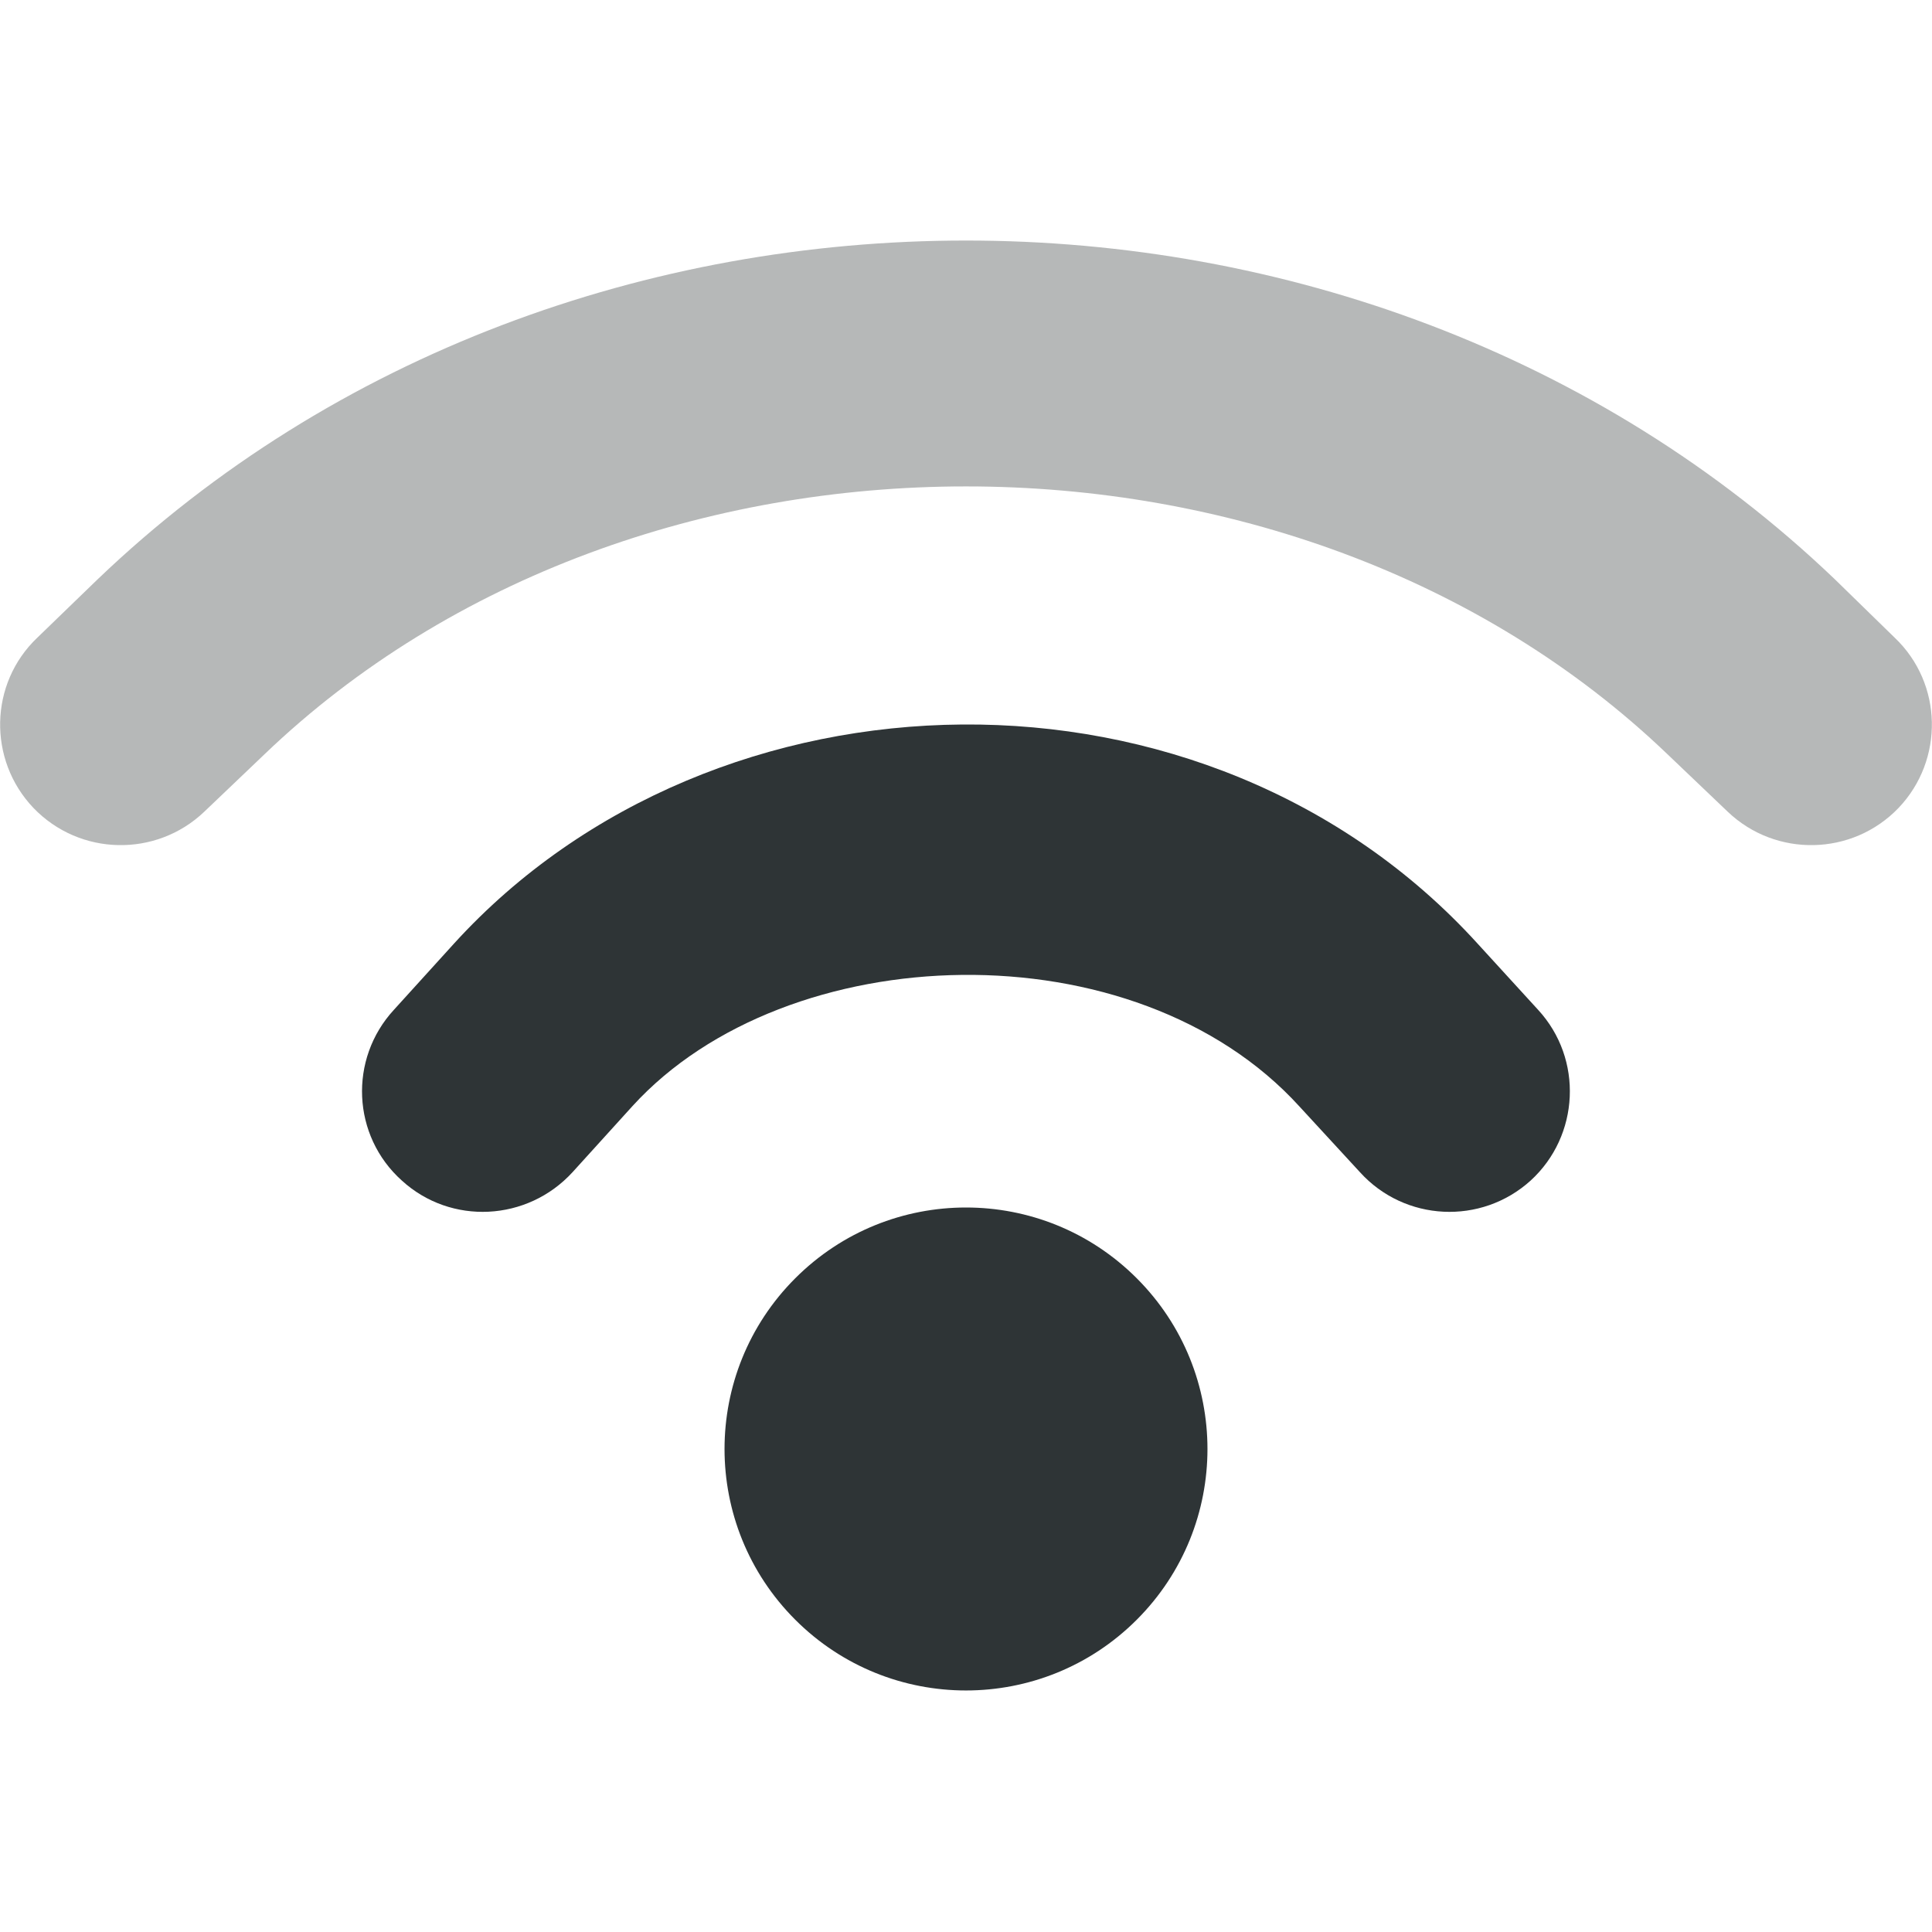<?xml version="1.0" encoding="UTF-8"?>
<svg xmlns="http://www.w3.org/2000/svg" xmlns:xlink="http://www.w3.org/1999/xlink" width="16px" height="16px" viewBox="0 0 16 16" version="1.1">
    <g id="surface1">
        <path style=" stroke:none;fill-rule:nonzero;fill:rgb(18.039%,20.392%,21.176%);fill-opacity:1;" d="M 7.969 6 C 6.398 6.012 4.84 6.629 3.762 7.812 L 3.262 8.363 C 2.887 8.77 2.914 9.406 3.328 9.777 C 3.734 10.148 4.367 10.117 4.742 9.707 L 5.238 9.16 C 6.516 7.758 9.398 7.664 10.762 9.164 L 11.262 9.707 C 11.633 10.117 12.266 10.148 12.676 9.777 C 13.082 9.406 13.113 8.77 12.738 8.363 L 12.238 7.816 C 11.117 6.582 9.535 5.988 7.969 6 Z M 8 10 C 7.488 10 6.977 10.195 6.586 10.586 C 5.805 11.367 5.805 12.633 6.586 13.414 C 7.367 14.195 8.633 14.195 9.414 13.414 C 10.195 12.633 10.195 11.367 9.414 10.586 C 9.023 10.195 8.512 10 8 10 Z M 8 10 "/>
        <path style=" stroke:none;fill-rule:nonzero;fill:rgb(18.039%,20.392%,20.392%);fill-opacity:0.349;" d="M 8 1.992 C 5.383 1.992 2.762 2.926 0.805 4.801 L 0.309 5.281 C -0.09 5.66 -0.102 6.293 0.277 6.691 C 0.66 7.09 1.293 7.102 1.691 6.723 L 2.191 6.246 C 5.277 3.289 10.723 3.289 13.809 6.246 L 14.309 6.723 C 14.707 7.102 15.34 7.09 15.723 6.691 C 16.102 6.293 16.09 5.66 15.691 5.281 L 15.195 4.797 C 13.238 2.926 10.617 1.992 8 1.992 Z M 8 1.992 "/>
    </g>
</svg>
